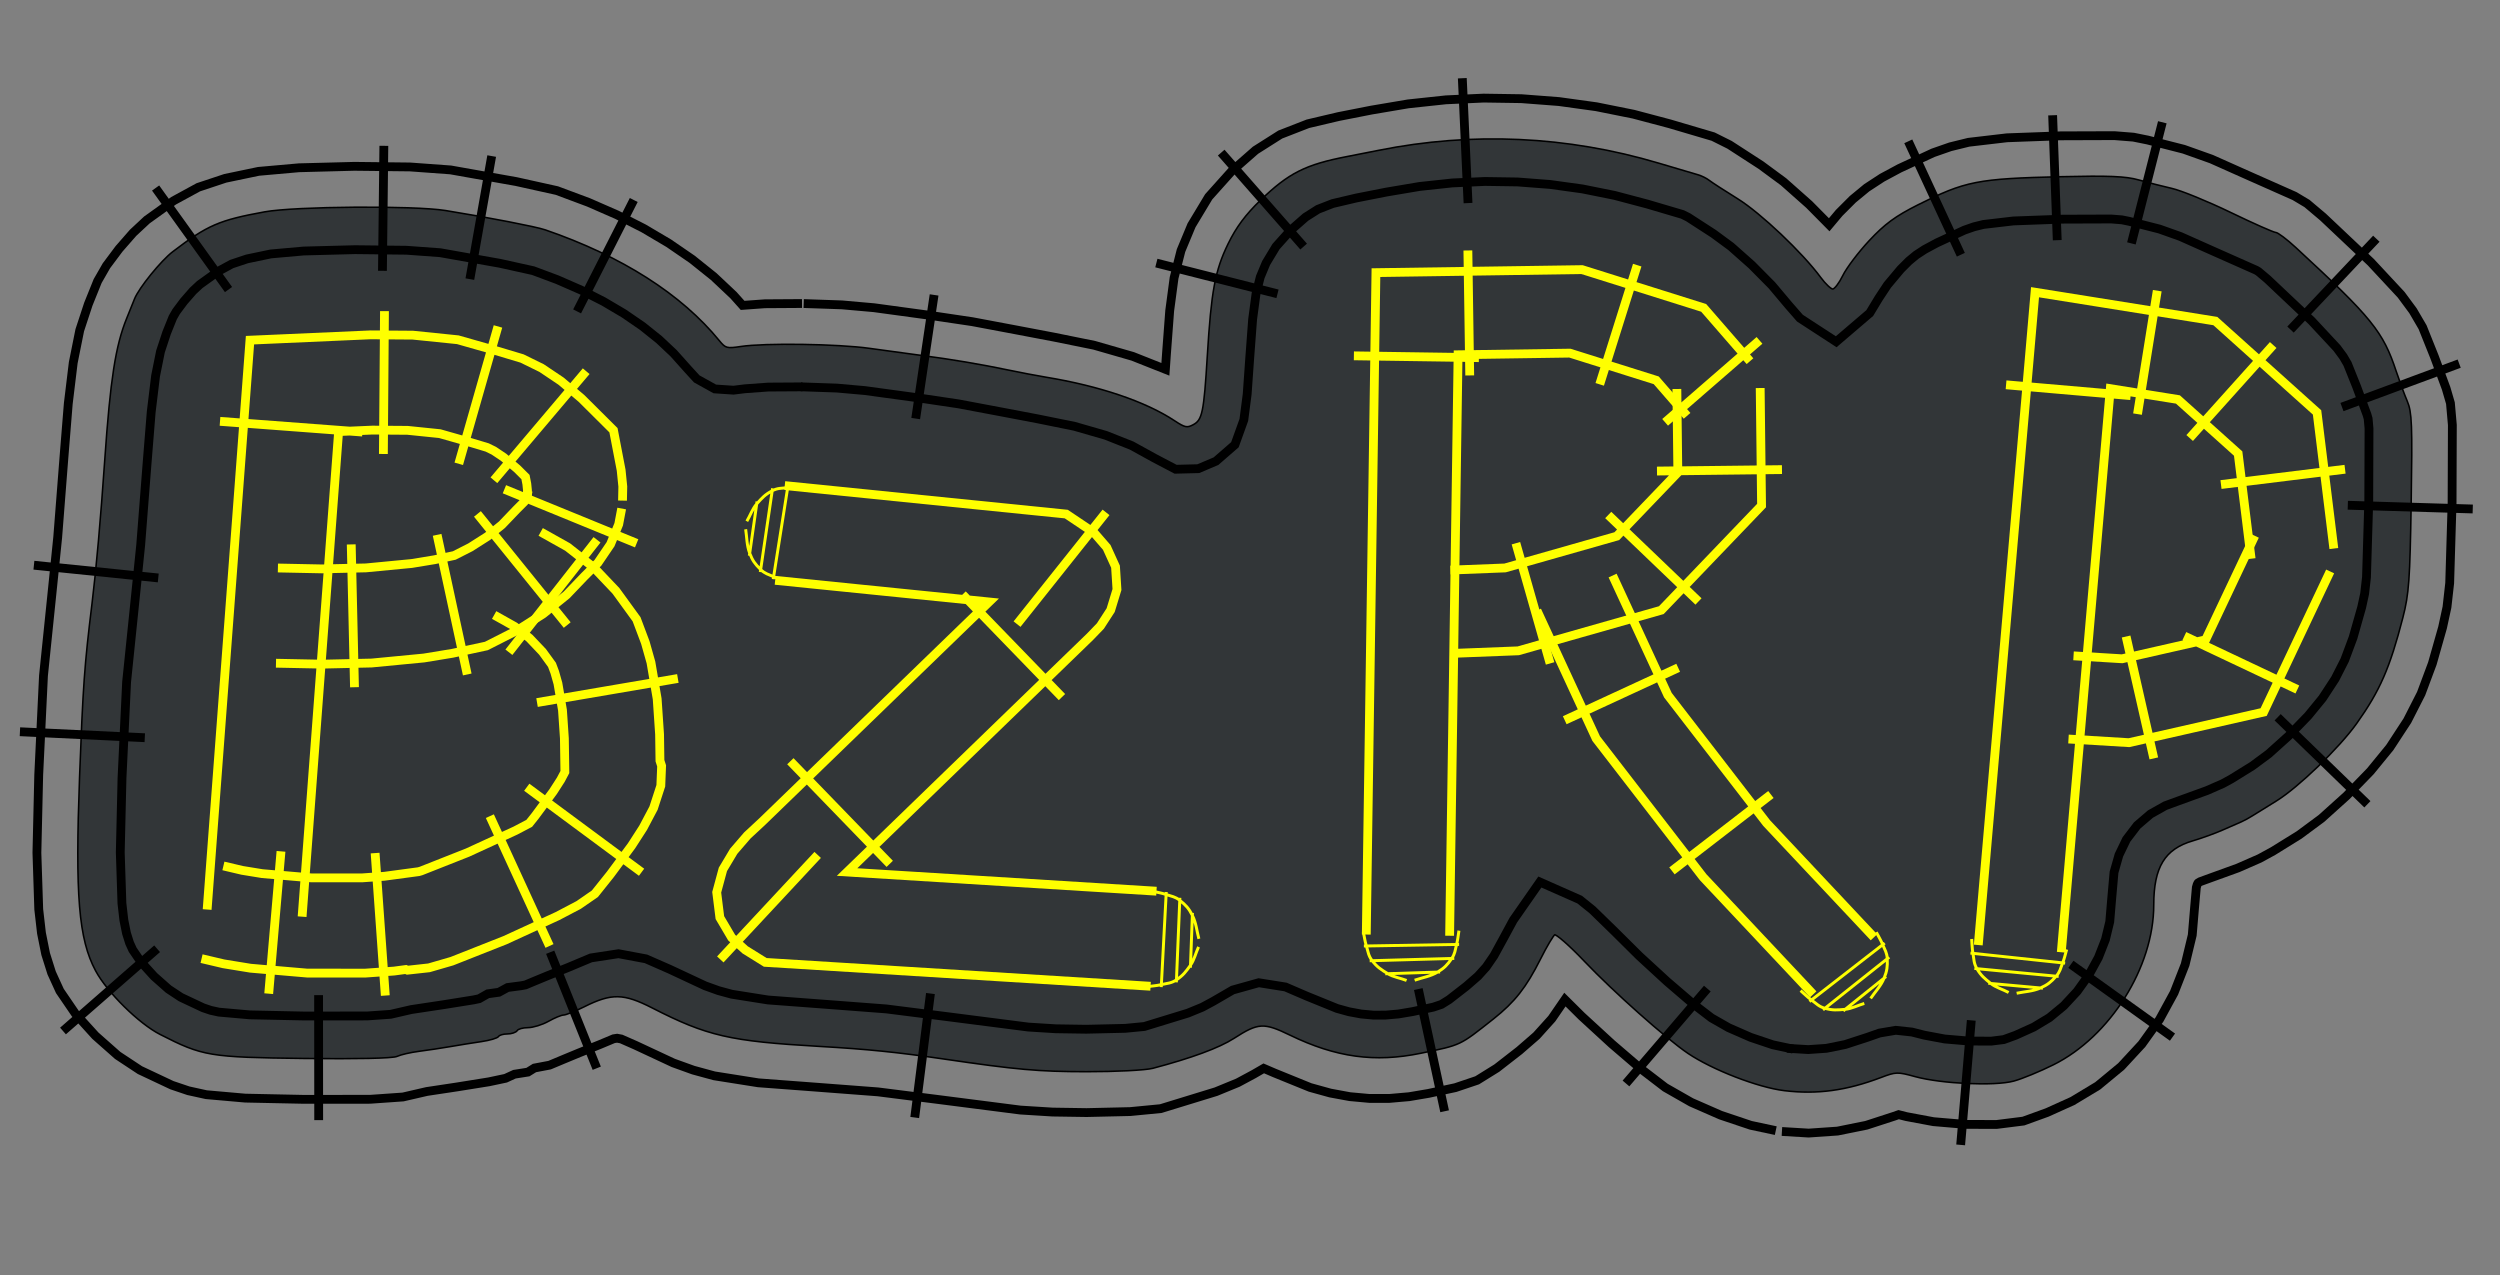 <?xml version="1.0" encoding="UTF-8" standalone="no"?>
<!-- Created with Inkscape (http://www.inkscape.org/) -->

<svg
   version="1.1"
   id="svg1"
   width="75mm"
   height="38.251mm"
   viewBox="0 0 283.465 144.571"
   sodipodi:docname="bizarrap-logo.svg"
   inkscape:version="1.3.2 (091e20e, 2023-11-25, custom)"
   xmlns:inkscape="http://www.inkscape.org/namespaces/inkscape"
   xmlns:sodipodi="http://sodipodi.sourceforge.net/DTD/sodipodi-0.dtd"
   xmlns="http://www.w3.org/2000/svg"
   xmlns:svg="http://www.w3.org/2000/svg"
   xmlns:inkstitch="http://inkstitch.org/namespace">
  <rect x="0" y="0" width="283.465" height="144.571" fill="#808080" stroke="none"/>
  <sodipodi:namedview
     id="namedview1"
     pagecolor="#ffffff"
     bordercolor="#000000"
     borderopacity="0.25"
     inkscape:showpageshadow="2"
     inkscape:pageopacity="0.0"
     inkscape:pagecheckerboard="0"
     inkscape:deskcolor="#d1d1d1"
     inkscape:zoom="2.6951679"
     inkscape:cx="158.80272"
     inkscape:cy="98.880667"
     inkscape:window-width="1855"
     inkscape:window-height="1057"
     inkscape:window-x="57"
     inkscape:window-y="-8"
     inkscape:window-maximized="1"
     inkscape:current-layer="g2"
     inkscape:document-units="mm" />
  <defs
     id="defs1" />
  <g
     inkscape:groupmode="layer"
     inkscape:label="Image"
     id="g1">
    <g
       id="g2"
       transform="translate(-11.873, 53.429)">
      <path
         style="fill:none;stroke-width:0.357;stroke:#000000;stroke-opacity:1"
         d="m 214.205,70.148 c -2.98,-0.358 -8.141,-2.355 -10.893,-4.214 -2.468,-1.667 -8.449,-6.984 -11.7,-10.401 -1.718,-1.806 -3.288,-3.182 -3.489,-3.058 -0.2,0.124 -0.943,1.378 -1.651,2.788 -1.617,3.22 -2.91,4.866 -5.323,6.773 -3.87,3.058 -3.567,2.915 -8.194,3.872 -5.188,1.073 -9.6,0.464 -14.757,-2.038 -3.03,-1.47 -3.67,-1.434 -6.466,0.367 -1.658,1.068 -4.808,2.229 -9.175,3.38 -0.809,0.213 -4.184,0.384 -7.5,0.38 -5.45,-0.006 -7.906,-0.225 -16.209,-1.445 -5.183,-0.762 -8.668,-1.114 -14.107,-1.426 -10.098,-0.579 -12.662,-1.169 -18.872,-4.346 -3.269,-1.672 -4.657,-1.698 -7.774,-0.145 -1.038,0.517 -2.091,0.94 -2.341,0.94 -0.25,0 -1.027,0.321 -1.726,0.714 -0.699,0.393 -1.739,0.714 -2.311,0.714 -0.572,0 -1.139,0.161 -1.26,0.357 -0.121,0.196 -0.604,0.357 -1.071,0.357 -0.468,0 -0.937,0.139 -1.042,0.31 -0.105,0.17 -0.959,0.422 -1.896,0.559 -0.938,0.137 -2.508,0.389 -3.49,0.56 -0.982,0.171 -2.589,0.413 -3.571,0.539 -0.982,0.125 -2.115,0.387 -2.517,0.58 C 56.421,66.482 52.319,66.571 46.332,66.496 35.574,66.361 34.901,66.248 30.061,63.779 27.668,62.558 24.087,59.023 22.79,56.599 20.881,53.033 20.477,48.112 20.985,34.612 c 0.388,-10.323 0.555,-12.644 1.415,-19.643 0.465,-3.784 0.976,-9.547 1.44,-16.25 0.634,-9.143 1.218,-12.91 2.488,-16.038 0.366,-0.903 0.761,-1.882 0.877,-2.177 0.48,-1.221 2.991,-4.32 4.322,-5.334 3.919,-2.988 5.22,-3.552 10.357,-4.489 3.444,-0.628 16.941,-0.727 20.494,-0.151 4.911,0.797 10.259,1.833 11.291,2.188 8.657,2.978 15.411,7.278 19.703,12.544 0.714,0.876 0.908,0.929 2.5,0.685 2.689,-0.413 11.028,-0.293 14.583,0.21 1.768,0.25 4.42,0.611 5.893,0.803 3.387,0.441 6.631,0.986 9.821,1.651 1.375,0.287 3.304,0.654 4.286,0.815 6.071,0.999 11.281,2.762 14.546,4.923 1.197,0.792 1.474,0.849 2.213,0.453 1.067,-0.571 1.247,-1.437 1.639,-7.871 0.447,-7.339 0.876,-9.655 2.35,-12.677 0.915,-1.876 1.957,-3.278 3.658,-4.92 3.176,-3.066 5.073,-4.022 9.79,-4.932 0.933,-0.18 2.54,-0.496 3.571,-0.703 10.573,-2.118 21.354,-1.623 31.696,1.455 2.062,0.614 4.071,1.207 4.464,1.319 0.393,0.111 0.955,0.392 1.25,0.624 0.295,0.232 1.741,1.168 3.214,2.081 2.595,1.607 7.348,6.11 9.409,8.915 0.541,0.737 1.185,1.339 1.431,1.339 0.245,0 0.79,-0.706 1.209,-1.57 0.419,-0.863 1.769,-2.646 2.999,-3.961 1.749,-1.869 2.942,-2.745 5.469,-4.016 5.379,-2.704 6.719,-2.967 16.216,-3.191 5.378,-0.127 7.32,-0.047 8.75,0.359 1.011,0.287 2.71,0.721 3.776,0.964 1.066,0.243 4.055,1.465 6.641,2.714 2.586,1.25 4.89,2.272 5.12,2.272 0.229,0 1.244,0.763 2.254,1.696 8.637,7.976 9.886,9.516 11.371,14.018 0.356,1.08 0.918,2.597 1.247,3.369 0.528,1.236 0.581,2.608 0.441,11.429 -0.14,8.82 -0.253,10.388 -0.94,13.057 -1.466,5.692 -2.597,8.285 -5.219,11.967 -1.991,2.795 -6.618,7.258 -9.111,8.789 -1.085,0.666 -2.29,1.413 -2.679,1.66 -0.388,0.247 -0.947,0.552 -1.241,0.678 -0.295,0.126 -1.248,0.544 -2.119,0.929 -0.871,0.385 -2.397,0.939 -3.393,1.23 -3.211,0.94 -4.488,3.034 -4.488,7.357 0,7.018 -4.923,14.858 -11.329,18.041 -1.528,0.759 -3.542,1.588 -4.475,1.841 -2.142,0.582 -8.18,0.308 -11.139,-0.505 -2.018,-0.555 -2.211,-0.55 -3.929,0.103 -3.899,1.481 -7.203,1.93 -10.913,1.485 z"
         id="path2" />
      <path
         style="display:inline;fill:#323638;stroke-width:0.357"
         d="m 214.205,70.148 c -2.98,-0.358 -8.141,-2.355 -10.893,-4.214 -2.468,-1.667 -8.449,-6.984 -11.7,-10.401 -1.718,-1.806 -3.288,-3.182 -3.489,-3.058 -0.2,0.124 -0.943,1.378 -1.651,2.788 -1.617,3.22 -2.91,4.866 -5.323,6.773 -3.87,3.058 -3.567,2.915 -8.194,3.872 -5.188,1.073 -9.6,0.464 -14.757,-2.038 -3.03,-1.47 -3.67,-1.434 -6.466,0.367 -1.658,1.068 -4.808,2.229 -9.175,3.38 -0.809,0.213 -4.184,0.384 -7.5,0.38 -5.45,-0.006 -7.906,-0.225 -16.209,-1.445 -5.183,-0.762 -8.668,-1.114 -14.107,-1.426 -10.098,-0.579 -12.662,-1.169 -18.872,-4.346 -3.269,-1.672 -4.657,-1.698 -7.774,-0.145 -1.038,0.517 -2.091,0.94 -2.341,0.94 -0.25,0 -1.027,0.321 -1.726,0.714 -0.699,0.393 -1.739,0.714 -2.311,0.714 -0.572,0 -1.139,0.161 -1.26,0.357 -0.121,0.196 -0.604,0.357 -1.071,0.357 -0.468,0 -0.937,0.139 -1.042,0.31 -0.105,0.17 -0.959,0.422 -1.896,0.559 -0.938,0.137 -2.508,0.389 -3.49,0.56 -0.982,0.171 -2.589,0.413 -3.571,0.539 -0.982,0.125 -2.115,0.387 -2.517,0.58 C 56.421,66.482 52.319,66.571 46.332,66.496 35.574,66.361 34.901,66.248 30.061,63.779 27.668,62.558 24.087,59.023 22.79,56.599 20.881,53.033 20.477,48.112 20.985,34.612 c 0.388,-10.323 0.555,-12.644 1.415,-19.643 0.465,-3.784 0.976,-9.547 1.44,-16.25 0.634,-9.143 1.218,-12.91 2.488,-16.038 0.366,-0.903 0.761,-1.882 0.877,-2.177 0.48,-1.221 2.991,-4.32 4.322,-5.334 3.919,-2.988 5.22,-3.552 10.357,-4.489 3.444,-0.628 16.941,-0.727 20.494,-0.151 4.911,0.797 10.259,1.833 11.291,2.188 8.657,2.978 15.411,7.278 19.703,12.544 0.714,0.876 0.908,0.929 2.5,0.685 2.689,-0.413 11.028,-0.293 14.583,0.21 1.768,0.25 4.42,0.611 5.893,0.803 3.387,0.441 6.631,0.986 9.821,1.651 1.375,0.287 3.304,0.654 4.286,0.815 6.071,0.999 11.281,2.762 14.546,4.923 1.197,0.792 1.474,0.849 2.213,0.453 1.067,-0.571 1.247,-1.437 1.639,-7.871 0.447,-7.339 0.876,-9.655 2.35,-12.677 0.915,-1.876 1.957,-3.278 3.658,-4.92 3.176,-3.066 5.073,-4.022 9.79,-4.932 0.933,-0.18 2.54,-0.496 3.571,-0.703 10.573,-2.118 21.354,-1.623 31.696,1.455 2.062,0.614 4.071,1.207 4.464,1.319 0.393,0.111 0.955,0.392 1.25,0.624 0.295,0.232 1.741,1.168 3.214,2.081 2.595,1.607 7.348,6.11 9.409,8.915 0.541,0.737 1.185,1.339 1.431,1.339 0.245,0 0.79,-0.706 1.209,-1.57 0.419,-0.863 1.769,-2.646 2.999,-3.961 1.749,-1.869 2.942,-2.745 5.469,-4.016 5.379,-2.704 6.719,-2.967 16.216,-3.191 5.378,-0.127 7.32,-0.047 8.75,0.359 1.011,0.287 2.71,0.721 3.776,0.964 1.066,0.243 4.055,1.465 6.641,2.714 2.586,1.25 4.89,2.272 5.12,2.272 0.229,0 1.244,0.763 2.254,1.696 8.637,7.976 9.886,9.516 11.371,14.018 0.356,1.08 0.918,2.597 1.247,3.369 0.528,1.236 0.581,2.608 0.441,11.429 -0.14,8.82 -0.253,10.388 -0.94,13.057 -1.466,5.692 -2.597,8.285 -5.219,11.967 -1.991,2.795 -6.618,7.258 -9.111,8.789 -1.085,0.666 -2.29,1.413 -2.679,1.66 -0.388,0.247 -0.947,0.552 -1.241,0.678 -0.295,0.126 -1.248,0.544 -2.119,0.929 -0.871,0.385 -2.397,0.939 -3.393,1.23 -3.211,0.94 -4.488,3.034 -4.488,7.357 0,7.018 -4.923,14.858 -11.329,18.041 -1.528,0.759 -3.542,1.588 -4.475,1.841 -2.142,0.582 -8.18,0.308 -11.139,-0.505 -2.018,-0.555 -2.211,-0.55 -3.929,0.103 -3.899,1.481 -7.203,1.93 -10.913,1.485 z"
         id="path2-4" />
      <path
         id="path11"
         style="stroke:#000000;stroke-width:1px;fill:none"
         transform="translate(11.873, -53.429)"
         d="M203.316,118.957 201.009,118.465 198.504,117.622 196.005,116.528 194.057,115.418 192.003,113.844 189.019,111.285 185.855,108.377 183.05,105.593 182.442,105.001 180.561,103.17 179.117,102.007 175.71,100.5 174.6,100.009 171.586,104.333 170.449,106.435 169.394,108.364 168.518,109.64 167.581,110.678 166.273,111.816 164.308,113.345 163.436,113.887 162.516,114.196 160.19,114.697 158.569,114.971 157.105,115.099 155.708,115.1 154.337,114.974 152.953,114.718 151.601,114.344 148.148,112.941 145.755,111.91 142.726,111.428 139.77,112.255 137.553,113.542 136.319,114.206 134.693,114.873 129.753,116.39 127.591,116.599 123.165,116.702 119.703,116.648 116.597,116.454 107.573,115.295 100.494,114.398 93.226,113.845 87.08,113.383 82.967,112.731 81.457,112.32 79.948,111.776 75.945,109.906 73.243,108.72 70.132,108.137 67.001,108.615 64.428,109.694 62.097,110.63 60.337,111.358 59.582,111.675 59.095,111.767 57.552,111.97 56.564,112.51 55.307,112.684 54.331,113.239 53.708,113.371 50.356,113.908 46.626,114.471 44.294,115.009 41.637,115.195 34.506,115.201 28.316,115.071 24.822,114.762 23.893,114.559 23.028,114.266 20.508,113.079 19.106,112.153 17.466,110.702 15.981,109.067 15.047,107.698 14.689,106.916 14.341,105.81 14.044,104.329 13.824,102.413 13.637,96.649 13.834,88.209 14.355,77.329 15.226,68.883 15.953,61.793 16.677,52.522 17.146,46.7 17.64,42.625 18.196,39.858 18.895,37.734 19.593,36.001 19.979,35.327 20.85,34.163 21.883,32.98 22.654,32.262 24.72,30.778 26.266,29.936 28.01,29.356 30.706,28.793 34.437,28.461 40.252,28.309 46.089,28.375 49.919,28.655 56.681,29.855 60.453,30.69 63.18,31.708 65.905,32.899 68.429,34.182 70.743,35.549 72.843,36.991 74.726,38.499 76.388,40.064 77.996,41.863 79.001,42.961 81.048,44.099 83.171,44.241 84.462,44.081 87.099,43.889 90.996,43.864  M201.347,128.198 198.51,127.593 195.095,126.445 191.759,124.984 188.821,123.309 186.05,121.186 182.745,118.352 179.327,115.212 177.44,113.338 175.953,115.503 174.214,117.433 172.278,119.115 169.718,121.107 167.489,122.492 165.024,123.322 161.973,123.978 159.771,124.351 157.52,124.548 155.277,124.548 153.046,124.344 150.831,123.935 148.552,123.304 144.501,121.658 143.291,121.137 142.164,121.791 140.36,122.761 137.88,123.779 131.613,125.703 128.156,126.037 123.201,126.152 119.335,126.092 115.7,125.865 106.377,124.668 99.541,123.802 92.511,123.267 85.984,122.776 80.98,121.983 78.609,121.337 76.34,120.519 72.046,118.514 70.437,117.807 69.971,117.72 69.581,117.78 68.015,118.436 65.663,119.38 63.97,120.081 62.318,120.773 60.602,121.098 59.857,121.561 58.33,121.802 57.326,122.263 55.437,122.663 51.808,123.245 48.395,123.76 45.695,124.383 41.971,124.644 34.411,124.65 27.801,124.511 23.387,124.121 21.36,123.676 19.491,123.045 15.868,121.338 13.344,119.671 10.817,117.436 8.546,114.935 6.788,112.359 5.852,110.311 5.176,108.164 4.702,105.799 4.393,103.107 4.185,96.692 4.39,87.873 4.93,76.617 5.827,67.915 6.541,60.943 7.257,51.775 7.743,45.751 8.304,41.123 9.043,37.443 10.015,34.488 11.071,31.868 12.067,30.13 13.498,28.216 15.086,26.399 16.653,24.938 19.686,22.761 22.485,21.236 25.543,20.219 29.316,19.43 33.896,19.023 40.182,18.859 46.487,18.93 51.092,19.266 58.529,20.586 63.14,21.608 66.725,22.946 69.941,24.351 72.977,25.894 75.826,27.577 78.48,29.399 80.929,31.361 83.162,33.464 84.201,34.626 86.725,34.443 90.935,34.415  M193.588,112.092 184.362,122.851  M160.816,112.146 163.799,126.002  M105.499,112.651 103.718,126.712  M62.382,107.97 67.664,121.123  M36.123,112.837 36.134,127.01  M17.815,107.575 7.143,116.901  M16.417,83.647 2.26,82.969  M17.944,65.531 3.845,64.087  M25.91,32.832 17.644,21.319  M43.364,30.707 43.524,16.534  M53.274,31.649 55.75,17.694  M65.435,35.309 71.859,22.676  "
         inkstitch:satin_column="true" />
      <path
         id="path12"
         style="stroke:#000000;stroke-width:1px;fill:none"
         transform="translate(11.873, -53.429)"
         d="M90.803,43.861 94.89,44.002 98.053,44.284 103.808,45.068 108.675,45.792 113.418,46.685 117.671,47.494 121.831,48.337 125.379,49.36 128.313,50.523 130.889,51.942 133.297,53.207 135.87,53.141 137.876,52.291 140.021,50.426 141.033,47.614 141.412,44.697 141.693,40.705 142.03,36.2 142.417,33.303 142.898,31.407 143.557,29.824 144.682,27.957 146.319,26.128 148.035,24.622 149.447,23.727 151.11,23.079 153.776,22.452 157.2,21.778 160.969,21.141 164.669,20.744 168.37,20.575 172.068,20.631 175.755,20.914 179.427,21.422 183.076,22.156 186.771,23.135 190.772,24.317 191.414,24.637 194.287,26.497 196.275,27.962 198.629,30.05 200.915,32.36 202.796,34.598 204.083,36.071 208.199,38.75 212.003,35.497 213.018,33.817 214.012,32.311 215.509,30.527 216.441,29.595 217.269,28.912 218.231,28.283 219.606,27.544 222.735,26.094 223.827,25.713 224.897,25.45 228.286,25.053 233.803,24.85 239.383,24.83 240.586,24.926 241.406,25.092 244.855,25.972 247.228,26.817 250.955,28.479 255.818,30.637 256.076,30.791 257.102,31.656 262.107,36.383 264.976,39.465 265.696,40.44 266.176,41.262 267.211,43.847 268.379,47.001 268.513,47.463 268.613,48.588 268.584,56.867 268.327,65.446 268.117,67.311 267.782,68.857 266.809,72.285 265.858,74.838 264.77,76.975 263.333,79.173 261.705,81.161 259.501,83.435 257.239,85.471 255.382,86.846 252.98,88.334 252.033,88.851 250.243,89.636 246.988,90.816 245.507,91.359 243.831,92.302 242.323,93.591 241.11,95.18 240.258,96.948 239.7,98.91 239.41,102.207 239.216,104.515 238.731,106.522 237.931,108.565 236.846,110.554 235.52,112.404 234.008,114.037 232.375,115.386 230.589,116.462 228.547,117.384 227.197,117.874 225.795,118.05 223.258,118.042 220.498,117.807 218.189,117.374 216.785,117.019 214.952,116.822 213.117,117.132 211.733,117.616 209.214,118.435 207.084,118.866 205.033,119.008 202.617,118.862  M91.128,34.418 95.473,34.568 99.111,34.892 105.141,35.714 110.244,36.473 115.174,37.401 119.493,38.222 124.082,39.152 128.435,40.407 132.138,41.875 132.268,40.021 132.628,35.221 133.124,31.508 133.91,28.412 135.103,25.547 137.047,22.318 139.658,19.402 142.355,17.036 145.164,15.255 148.3,14.034 151.78,13.215 155.499,12.483 159.677,11.776 163.948,11.319 168.226,11.123 172.501,11.188 176.765,11.515 181.007,12.102 185.22,12.949 189.32,14.036 194.248,15.491 196.107,16.419 199.662,18.721 202.224,20.609 205.129,23.185 207.405,25.485 208.535,24.138 210.078,22.595 211.661,21.289 213.402,20.152 215.378,19.09 219.184,17.325 221.138,16.644 223.214,16.133 227.562,15.624 233.612,15.402 239.743,15.38 241.901,15.552 243.51,15.877 247.614,16.924 250.742,18.038 254.796,19.846 260.173,22.232 261.582,23.074 263.397,24.605 268.815,29.722 272.258,33.42 273.599,35.236 274.688,37.1 276.029,40.45 277.356,44.034 277.844,45.707 278.063,48.188 278.032,57.026 277.76,66.117 277.453,68.844 276.953,71.15 275.796,75.228 274.524,78.643 272.957,81.719 270.964,84.767 268.766,87.453 266.061,90.242 263.226,92.795 260.691,94.672 257.736,96.503 256.201,97.341 253.754,98.414 250.223,99.694 249.475,99.968 249.268,100.084 249.226,100.121 249.204,100.149 249.123,100.317 249.034,100.631 248.824,103.018 248.57,106.029 247.764,109.367 246.512,112.566 244.863,115.588 242.855,118.389 240.513,120.92 237.852,123.118 234.986,124.845 232.107,126.144 229.427,127.116 226.373,127.501 222.84,127.489 219.223,127.181 216.158,126.607 215.282,126.385 214.756,126.569 211.618,127.589 208.35,128.25 205.074,128.476 202.046,128.293  M103.827,47.459 105.913,33.441  M144.851,33.315 131.114,29.826  M147.815,27.958 138.467,17.305  M166.454,23.027 165.805,8.869  M222.333,28.884 216.372,16.025  M233.262,27.234 232.74,13.07  M241.672,27.598 245.177,13.864  M259.712,37.371 269.444,27.067  M265.546,46.153 278.838,41.232  M266.208,57.287 280.375,57.712  M258.253,81.329 268.429,91.194  M234.81,109.34 246.33,117.597  M223.516,115.693 222.312,129.815  "
         inkstitch:satin_column="true" />
      <path
         id="path1"
         style="stroke:#ffff00;stroke-width:1px;fill:none"
         transform="translate(11.873, -53.429)"
         d="M34.255,103.939 38.394,48.936 42.229,48.766 46.215,48.796 49.869,49.17 52.816,50.009 55.237,50.735 55.997,51.108 57.099,51.847 58.626,53.14 59.583,54.091 59.734,54.876 59.807,55.603 59.788,56.546  M23.487,103.129 28.344,38.571 42.031,37.966 46.806,38.002 51.912,38.524 55.846,39.644 59.193,40.648 61.409,41.735 63.615,43.216 65.932,45.176 69.559,48.782 70.429,53.31 70.617,55.166 70.585,56.763  M41.097,48.99 24.945,47.774  M43.471,51.475 43.594,35.278  M52.017,52.588 56.464,37.013  M56.001,54.455 66.464,42.089  "
         inkstitch:satin_column="true" />
      <path
         id="path3"
         style="stroke:#ffff00;stroke-width:1px;fill:none"
         transform="translate(11.873, -53.429)"
         d="M59.882,55.648 59.746,56.364 59.662,56.571 59.44,56.896 58.557,57.779 56.911,59.499 55.277,60.819 53.335,62.056 51.506,62.985 49.281,63.464 46.672,63.894 41.493,64.391 36.526,64.505 31.51,64.403  M70.491,57.661 70.153,59.445 69.229,61.704 67.798,63.811 66.275,65.333 64.235,67.465 61.59,69.601 58.691,71.447 55.148,73.246 51.299,74.076 48.067,74.608 42.133,75.178 36.54,75.306 31.292,75.2  M57.194,55.472 72.187,61.604  M54.134,58.272 64.314,70.872  M49.563,60.642 52.979,76.475  M39.825,61.729 40.194,77.923  "
         inkstitch:satin_column="true" />
      <path
         id="path4"
         style="stroke:#ffff00;stroke-width:1px;fill:none"
         transform="translate(11.873, -53.429)"
         d="M56.029,69.733 58.354,71.036 60.038,72.356 61.516,73.912 62.585,75.383 62.903,76.23 63.261,77.497 63.777,80.515 63.993,83.716 64.049,87.537 63.591,88.403 62.72,89.757 60.647,92.556 60.006,93.358 58.446,94.177 53.012,96.674 47.745,98.755 47.471,98.834 43.577,99.358 41.039,99.54 35.291,99.537 29.738,99.058 27.459,98.686 25.33,98.185  M61.307,60.313 64.359,62.023 67.322,64.345 69.835,66.99 72.179,70.217 73.171,72.855 73.809,75.112 74.514,79.238 74.787,83.273 74.83,86.255 75.017,86.84 74.927,89.096 74.101,91.629 72.921,93.86 71.607,95.9 69.207,99.141 67.45,101.34 65.607,102.613 63.214,103.87 57.253,106.609 51.24,108.985 48.642,109.738 46.201,110.007 46.013,109.927 44.683,110.106 41.422,110.339 34.823,110.335 28.402,109.781 25.348,109.283 22.855,108.695  M57.702,73.955 67.693,61.205  M60.892,79.66 76.859,76.931  M59.727,89.261 72.745,98.9  M55.542,92.54 62.305,107.259  M42.532,96.727 43.687,112.883  M31.861,96.531 30.468,112.669  "
         inkstitch:satin_column="true" />
      <path
         id="path5"
         style="fill:none;stroke:#ffff00;stroke-width:1px"
         d="m 87.893,65.801 24.251,2.454 -11.596,11.229 -14.113,13.666 -1.703,1.582 -1.539,1.786 -1.227,2.058 -0.701,2.594 0.359,2.874 1.335,2.267 1.528,1.388 2.283,1.421 43.69,2.708 m -41.479,-56.77 31.917,3.23 3.15,2.113 1.443,1.668 0.994,2.185 0.164,2.59 -0.712,2.335 -1.167,1.802 -1.187,1.23 -10.004,9.688 -17.531,16.976 35.081,2.174 M 115.318,70.767 125.408,58.095 m -16.265,9.309 11.268,11.636 M 89.616,86.313 100.884,97.949 M 81.671,108.786 92.714,96.935"
         inkstitch:satin_column="true"
         transform="translate(11.873, -53.429)"
         sodipodi:nodetypes="ccccccccccccccccccccccccccccccccc" />
      <path
         style="fill:none;stroke:#ffff00;stroke-width:0.337;stroke-dasharray:none"
         d="m 142.549,47.622 c 0.619,0.15 0.943,0.174 1.546,0.375 0.637,0.212 1.02,0.238 1.546,0.656 0.698,0.555 1.027,0.915 1.429,1.71 0.433,0.856 0.494,1.731 0.738,2.659 m -5.868,5.423 c 0.646,-0.094 0.98,-0.086 1.616,-0.234 0.699,-0.162 1.113,-0.141 1.71,-0.539 0.766,-0.511 1.056,-0.915 1.593,-1.663 0.422,-0.59 0.604,-1.417 0.913,-2.073 m -4.231,4.56 0.569,-10.784 m 1.543,0.656 -0.399,9.59 m 1.594,-1.663 0.232,-6.216"
         id="path194"
         inkstitch:satin_column="True"
         sodipodi:nodetypes="cccscccccccccccc" />
      <path
         style="fill:none;stroke:#ffff00;stroke-width:0.337;stroke-dasharray:none"
         d="m 101.091,12.496 c -0.6,-0.213 -0.919,-0.27 -1.499,-0.533 -0.612,-0.277 -0.99,-0.342 -1.47,-0.812 -0.637,-0.624 -0.926,-1.016 -1.244,-1.849 -0.342,-0.896 -0.312,-1.773 -0.458,-2.721 m 6.398,-4.785 c -0.653,0.026 -0.984,-0.016 -1.632,0.065 -0.712,0.089 -1.122,0.025 -1.757,0.358 -0.815,0.429 -1.146,0.8 -1.757,1.489 -0.481,0.543 -0.748,1.347 -1.123,1.967 M 101.231,1.578 99.547,12.245 M 98.08,11.433 99.471,1.936 M 97.713,3.425 96.838,9.584"
         id="path194-2"
         inkstitch:satin_column="True"
         sodipodi:nodetypes="cccscccccccccccc" />
      <path
         style="fill:none;stroke:#ffff00;stroke-width:0.337;stroke-dasharray:none"
         d="m 177.295,52.092 c -0.107,0.627 -0.108,0.952 -0.267,1.568 -0.168,0.651 -0.166,1.034 -0.547,1.588 -0.505,0.735 -0.841,1.088 -1.607,1.544 -0.824,0.491 -1.693,0.613 -2.601,0.921 m -5.817,-5.477 c 0.138,0.638 0.154,0.972 0.346,1.596 0.21,0.686 0.218,1.101 0.656,1.668 0.563,0.729 0.986,0.99 1.77,1.474 0.618,0.38 1.456,0.504 2.132,0.767 m -4.843,-3.905 10.797,-0.181 m -0.547,1.585 -9.594,0.268 m 1.77,1.475 6.218,-0.2"
         id="path194-7"
         inkstitch:satin_column="True"
         sodipodi:nodetypes="cccscccccccccccc" />
      <path
         style="fill:none;stroke:#ffff00;stroke-width:0.337;stroke-dasharray:none"
         d="m 246.205,54.226 c -0.183,0.61 -0.223,0.932 -0.457,1.524 -0.246,0.625 -0.292,1.006 -0.737,1.509 -0.591,0.667 -0.968,0.977 -1.784,1.336 -0.878,0.387 -1.755,0.401 -2.694,0.595 m -5.103,-6.148 c 0.059,0.65 0.034,0.983 0.148,1.627 0.125,0.706 0.082,1.119 0.447,1.736 0.47,0.793 0.857,1.104 1.576,1.679 0.566,0.453 1.383,0.679 2.022,1.022 m -4.329,-4.468 10.738,1.142 m -0.737,1.506 -9.555,-0.908 m 1.576,1.68 6.195,0.562"
         id="path194-7-8"
         inkstitch:satin_column="True"
         sodipodi:nodetypes="cccscccccccccccc" />
      <path
         style="fill:none;stroke:#ffff00;stroke-width:0.337;stroke-dasharray:none"
         d="m 224.616,52.267 c 0.291,0.566 0.486,0.826 0.728,1.414 0.257,0.621 0.488,0.927 0.516,1.598 0.037,0.891 -0.02,1.375 -0.358,2.2 -0.364,0.888 -0.986,1.507 -1.528,2.298 m -7.94,-0.888 c 0.494,0.428 0.707,0.684 1.235,1.069 0.58,0.422 0.835,0.749 1.526,0.941 0.888,0.245 1.383,0.2 2.3,0.116 0.722,-0.067 1.467,-0.471 2.165,-0.666 m -6.217,-0.215 8.526,-6.627 m 0.514,1.596 -7.512,5.974 m 2.301,0.117 4.852,-3.893"
         id="path194-7-1"
         inkstitch:satin_column="True"
         sodipodi:nodetypes="cccscccccccccccc" />
      <path
         id="path6"
         style="stroke:#ffff00;stroke-width:1px;fill:none"
         transform="translate(11.873, -53.429)"
         d="M164.366,106.102 165.326,40.227 177.999,40.04 187.792,43.121 191.29,47.149  M154.918,105.965 156.012,30.914 179.382,30.57 193.175,34.91 198.424,40.953  M167.684,40.552 153.512,40.346  M166.646,42.57 166.437,28.398  M181.385,43.582 185.638,30.062  M188.801,47.886 199.502,38.593  "
         inkstitch:satin_column="true" />
      <path
         id="path7"
         style="stroke:#ffff00;stroke-width:1px;fill:none"
         transform="translate(11.873, -53.429)"
         d="M190.133,44.106 190.243,53.572 183.321,60.794 170.653,64.397 164.459,64.64  M199.581,43.996 199.736,57.322 188.371,69.182 172.151,73.794 164.829,74.081  M187.879,53.411 202.051,53.246  M182.351,58.393 192.584,68.199  M171.883,61.591 175.76,75.224  "
         inkstitch:satin_column="true" />
      <path
         id="path8"
         style="stroke:#ffff00;stroke-width:1px;fill:none"
         transform="translate(11.873, -53.429)"
         d="M174.27,69.223 180.986,83.752 193.112,99.461 205.592,112.746  M182.846,65.258 189.116,78.821 200.312,93.325 212.479,106.277  M177.418,81.664 190.283,75.717  M189.576,98.746 200.795,90.085  "
         inkstitch:satin_column="true" />
      <path
         id="path9"
         style="stroke:#ffff00;stroke-width:1px;fill:none"
         transform="translate(11.873, -53.429)"
         d="M233.721,107.972 239.278,44.067 246.945,45.294 253.776,51.427 255.247,63.352  M224.308,107.154 230.744,33.132 251.187,36.403 262.721,46.761 264.624,62.196  M241.58,44.858 227.46,43.63  M242.364,46.953 244.603,32.958  M248.278,49.665 257.748,39.12  M251.829,54.941 265.896,53.206  "
         inkstitch:satin_column="true" />
      <path
         id="path10"
         style="stroke:#ffff00;stroke-width:1px;fill:none"
         transform="translate(11.873, -53.429)"
         d="M255.665,60.754 250.088,72.544 240.62,74.696 235.11,74.362  M264.206,64.794 256.665,80.739 241.396,84.209 234.538,83.794  M247.677,72.118 260.489,78.178  M241.071,72.171 244.212,85.992  "
         inkstitch:satin_column="true" />
    </g>
  </g>
</svg>
